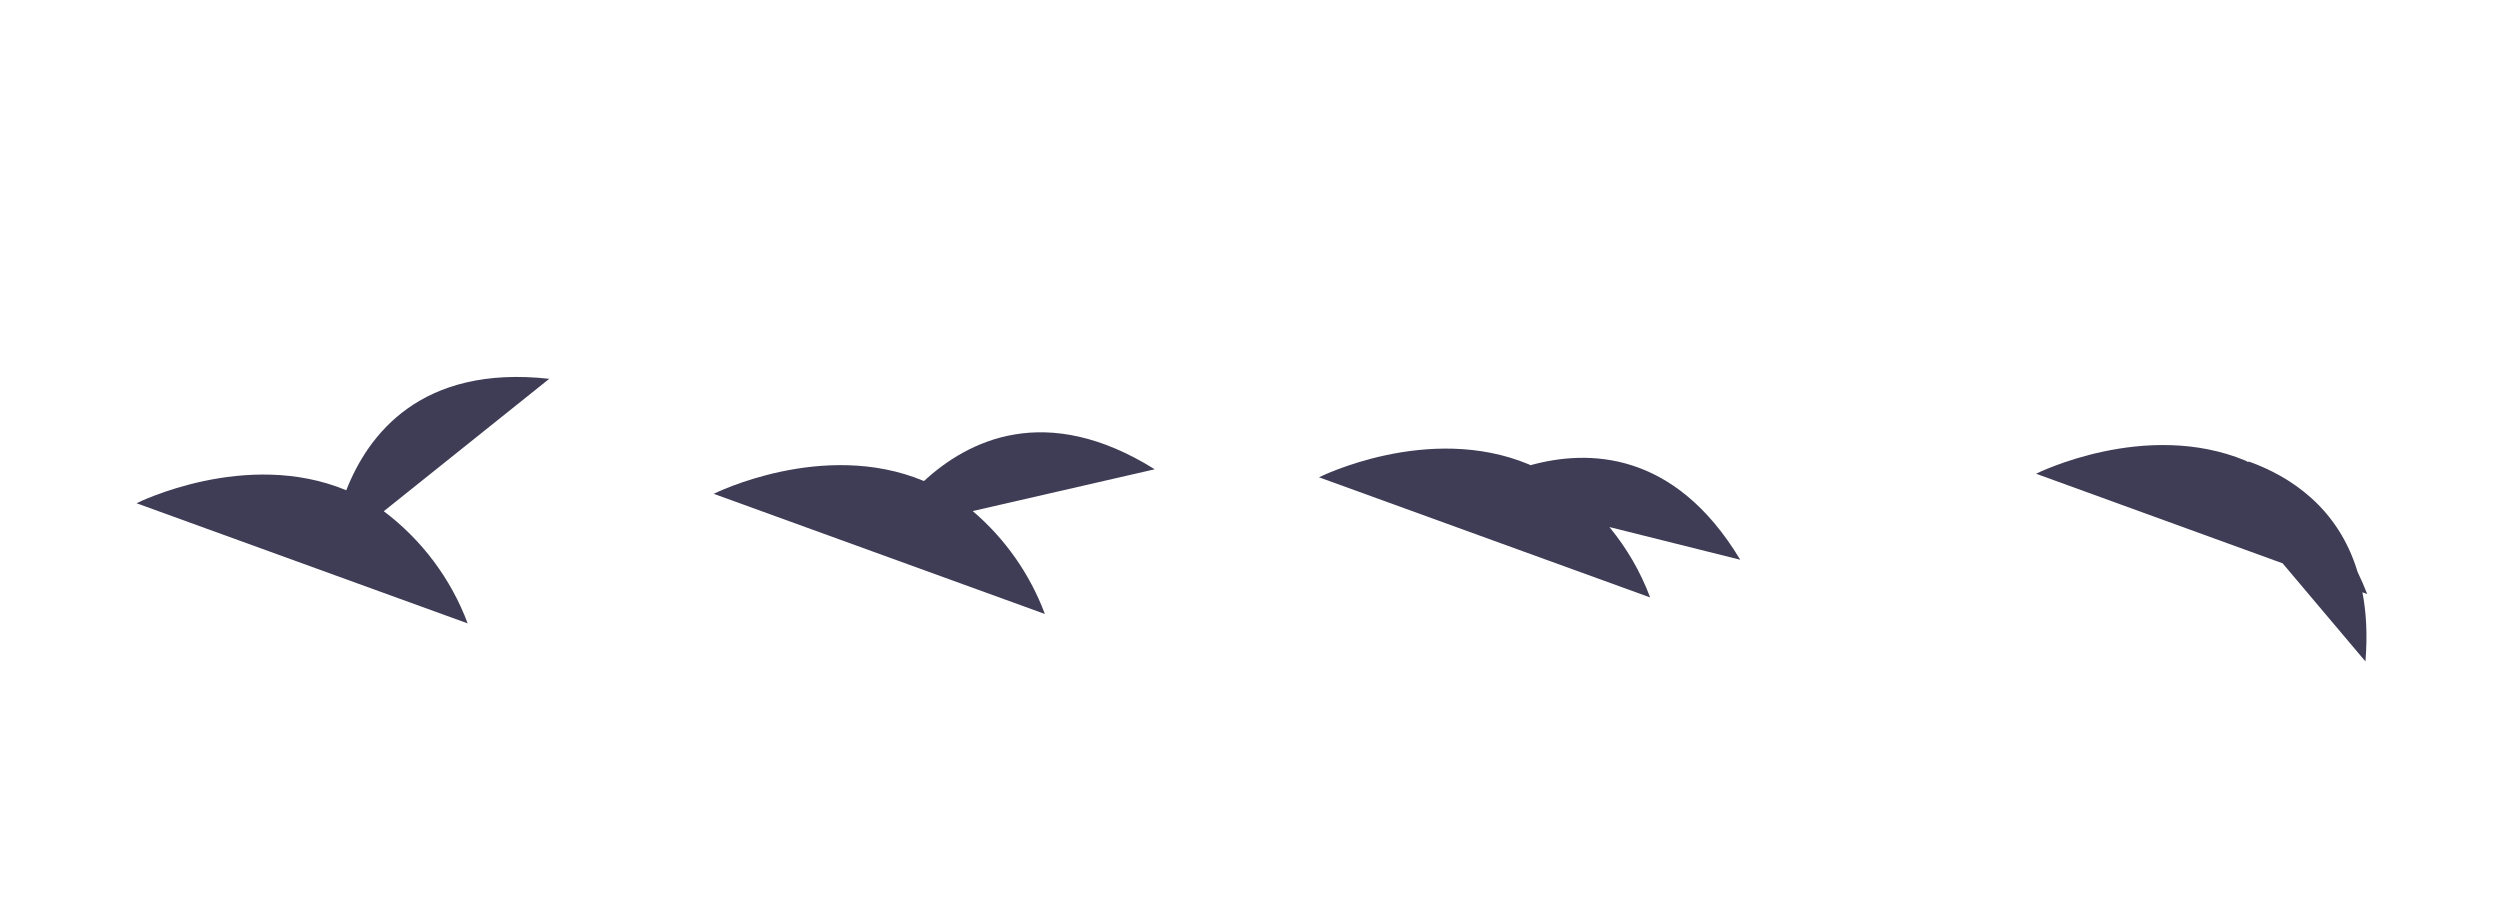 <?xml version="1.0" encoding="utf-8"?>
<!-- Generator: Adobe Illustrator 24.1.0, SVG Export Plug-In . SVG Version: 6.00 Build 0)  -->
<svg version="1.1" xmlns="http://www.w3.org/2000/svg" xmlns:xlink="http://www.w3.org/1999/xlink" x="0px" y="0px"
	 viewBox="0 0 1406.4 510" style="enable-background:new 0 0 1406.4 510;" xml:space="preserve">
<style type="text/css">
	.st0{fill:#3F3D56;}
</style>
<g id="bird-cells">
</g>
<g id="Layer_2">
	<path class="st0" d="M215.9,287.6l93.1-74.5c-72.3-8-102,31.5-114.2,62.7c-56.5-23.5-118,7.3-118,7.3l186.3,67.6
		C253.7,325.6,237.3,303.7,215.9,287.6z"/>
	<path class="st0" d="M547.2,287.5L649.6,264c-61.4-38.4-105.2-16.1-129.8,6.6l-0.3-0.1c-56.5-23.5-118,7.3-118,7.3l186.3,67.6
		C579.4,322.9,565.4,303,547.2,287.5z"/>
	<path class="st0" d="M1331.7,334.2c-1.6-4.2-3.4-8.3-5.4-12.4c-11-36.6-38.4-54-61.3-62.2l-0.2,0.4l-1.4-0.8
		c-56.5-23.5-118,7.3-118,7.3l138.7,50.4l46.6,55.2c1.2-14.7,0.5-27.5-1.7-38.9L1331.7,334.2z"/>
	<path class="st0" d="M979,314.9c-37.1-61.7-85.8-62.1-118-53.2l-1-0.5c-56.5-23.5-118,7.3-118,7.3l186.3,67.6
		c-5.4-14.5-13.2-27.8-22.9-39.6L979,314.9z"/>
</g>
</svg>
